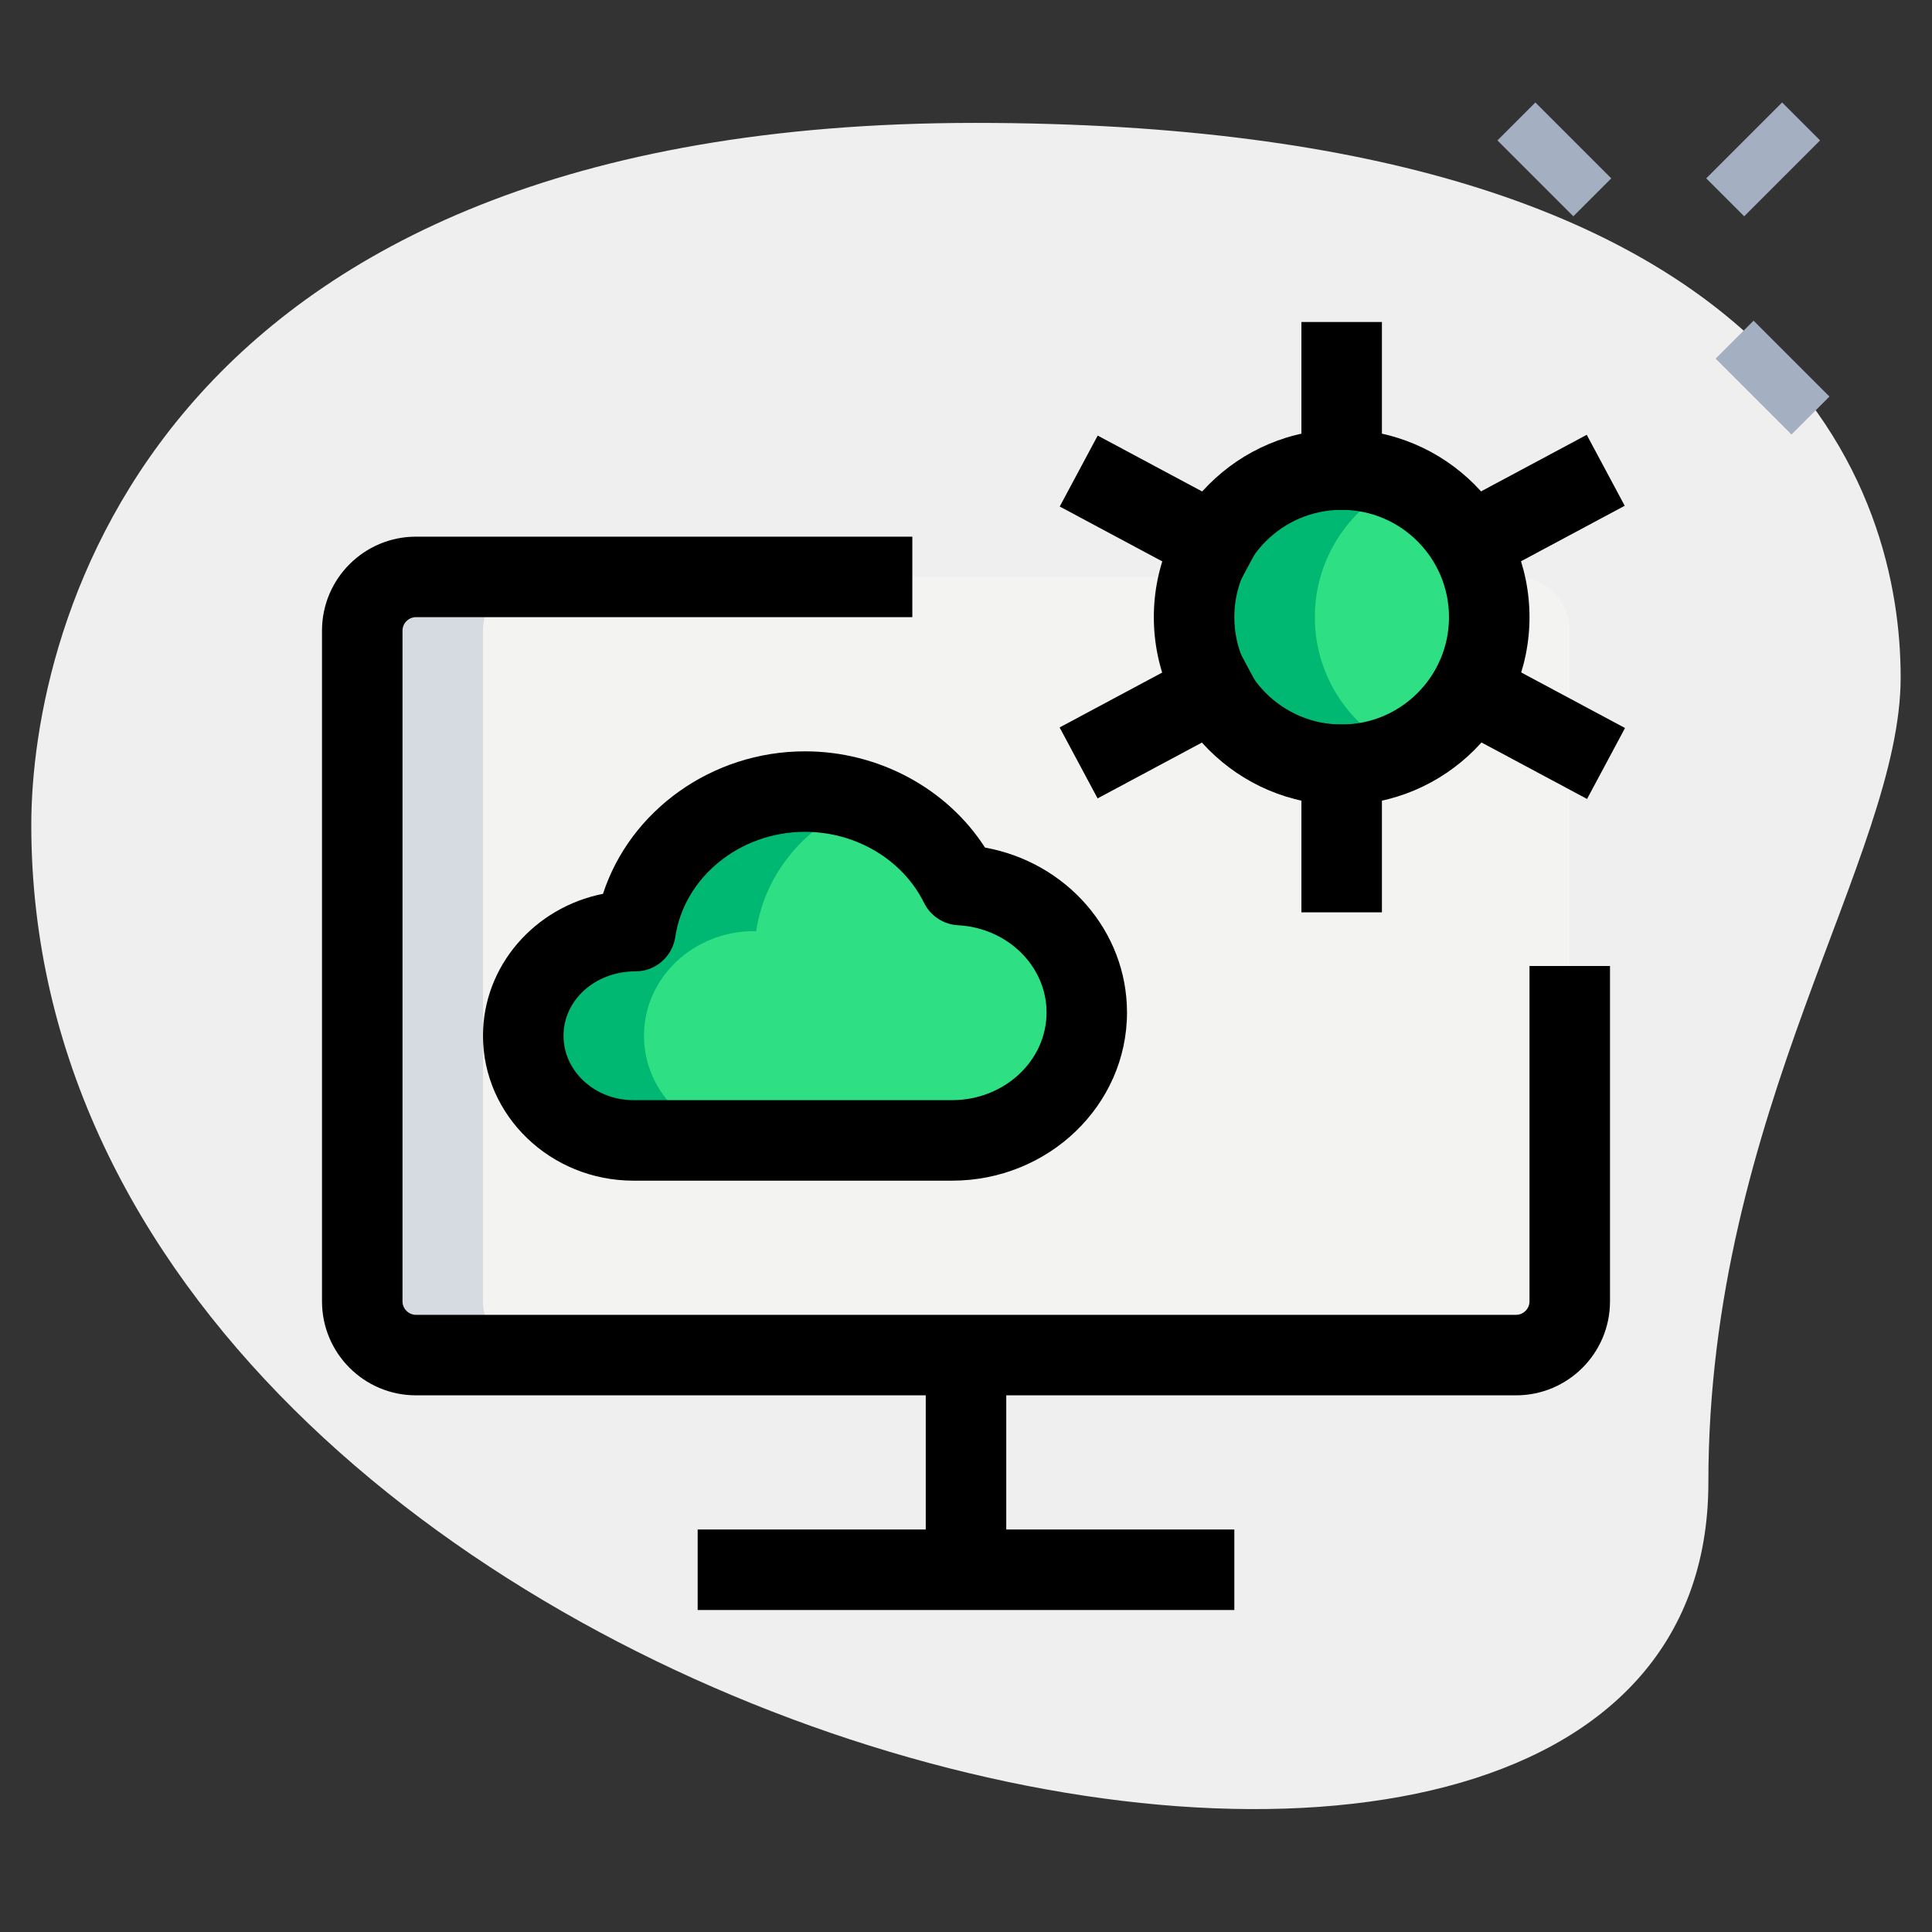 <svg id="_x31__x2C_5" enable-background="new 0 0 36 36" height="512" viewBox="0 0 36 36" width="512" xmlns="http://www.w3.org/2000/svg"><rect x="0" y="0" width="36" height="36" fill="#333333" stroke="none"/><path d="m31.833 27.623c0-6.917 3.583-11.667 3.583-15s-1.916-10.333-17.249-10.333-17.584 9.417-17.584 13.083c0 17.167 31.25 24.5 31.25 12.25z" fill="#efefef"/><g fill="#a4afc1"><path d="m28.467 1.967h1v2h-1z" transform="matrix(.707 -.707 .707 .707 6.386 21.352)"/><path d="m32.533 6.033h1v2h-1z" transform="matrix(.707 -.707 .707 .707 4.702 25.418)"/><path d="m31.857 2.467h2v1h-2z" transform="matrix(.707 -.707 .707 .707 7.526 24.102)"/></g><path d="m28.25 25.25h-20.5c-.552 0-1-.448-1-1v-12.5c0-.552.448-1 1-1h20.5c.552 0 1 .448 1 1v12.5c0 .552-.448 1-1 1z" fill="#f3f3f1"/><circle cx="25" cy="11.5" fill="#2fdf84" r="2.75"/><path d="m11.804 21.25c-1.137 0-2.054-.871-2.054-1.95s.918-1.95 2.054-1.95h.037c.219-1.473 1.548-2.6 3.159-2.6 1.278 0 2.383.711 2.89 1.742 1.319.069 2.36 1.105 2.36 2.375 0 1.317-1.123 2.383-2.511 2.383z" fill="#2fdf84"/><path d="m24.5 11.5c0-1.117.669-2.074 1.625-2.504-.344-.155-.723-.246-1.125-.246-1.519 0-2.75 1.231-2.75 2.75s1.231 2.75 2.75 2.75c.402 0 .781-.091 1.125-.246-.956-.43-1.625-1.387-1.625-2.504z" fill="#00b871"/><path d="m12 19.3c0-1.079.918-1.95 2.054-1.95h.037c.165-1.107.956-2.018 2.023-2.403-.348-.123-.721-.197-1.114-.197-1.612 0-2.94 1.127-3.159 2.6h-.037c-1.137 0-2.054.871-2.054 1.95s.918 1.95 2.054 1.95h2.25c-1.136 0-2.054-.871-2.054-1.95z" fill="#00b871"/><path d="m9 24.25v-12.5c0-.552.448-1 1-1h-2.25c-.552 0-1 .448-1 1v12.5c0 .552.448 1 1 1h2.25c-.552 0-1-.448-1-1z" fill="#d5dbe1"/><path d="m28.25 26h-20.5c-.965 0-1.75-.785-1.75-1.75v-12.5c0-.965.785-1.75 1.75-1.75h9.25v1.5h-9.25c-.136 0-.25.114-.25.25v12.5c0 .136.114.25.25.25h20.5c.136 0 .25-.114.25-.25v-6.25h1.5v6.25c0 .965-.785 1.75-1.75 1.75z"/><path d="m17.25 25.25h1.5v4h-1.5z"/><path d="m25 15c-1.93 0-3.5-1.57-3.5-3.5s1.57-3.5 3.5-3.5 3.5 1.57 3.5 3.5-1.57 3.5-3.5 3.5zm0-5.5c-1.103 0-2 .897-2 2s.897 2 2 2 2-.897 2-2-.897-2-2-2z"/><path d="m24.25 13.5h1.5v3.5h-1.5z"/><path d="m24.25 6h1.5v3.5h-1.5z"/><path d="m26.505 8.88h3.62v1.499h-3.62z" transform="matrix(.882 -.472 .472 .882 -1.195 14.489)"/><path d="m19.875 12.62h3.62v1.499h-3.62z" transform="matrix(.882 -.472 .472 .882 -3.742 11.805)"/><path d="m20.935 7.82h1.499v3.62h-1.499z" transform="matrix(.472 -.882 .882 .472 2.968 24.212)"/><path d="m27.565 11.56h1.499v3.62h-1.499z" transform="matrix(.472 -.882 .882 .472 3.173 32.035)"/><path d="m17.739 22h-5.935c-1.546 0-2.804-1.211-2.804-2.7 0-1.302.961-2.391 2.236-2.645.504-1.549 2.026-2.655 3.764-2.655 1.371 0 2.645.691 3.354 1.793 1.514.273 2.646 1.552 2.646 3.073 0 1.728-1.463 3.134-3.261 3.134zm-2.739-6.5c-1.212 0-2.251.843-2.417 1.96-.055.367-.37.64-.742.64-.756 0-1.341.538-1.341 1.2s.585 1.2 1.305 1.2h5.935c.971 0 1.761-.732 1.761-1.634 0-.862-.725-1.576-1.649-1.625-.271-.015-.514-.174-.634-.418-.397-.803-1.267-1.323-2.218-1.323z"/><path d="m13 28.5h10v1.5h-10z"/></svg>